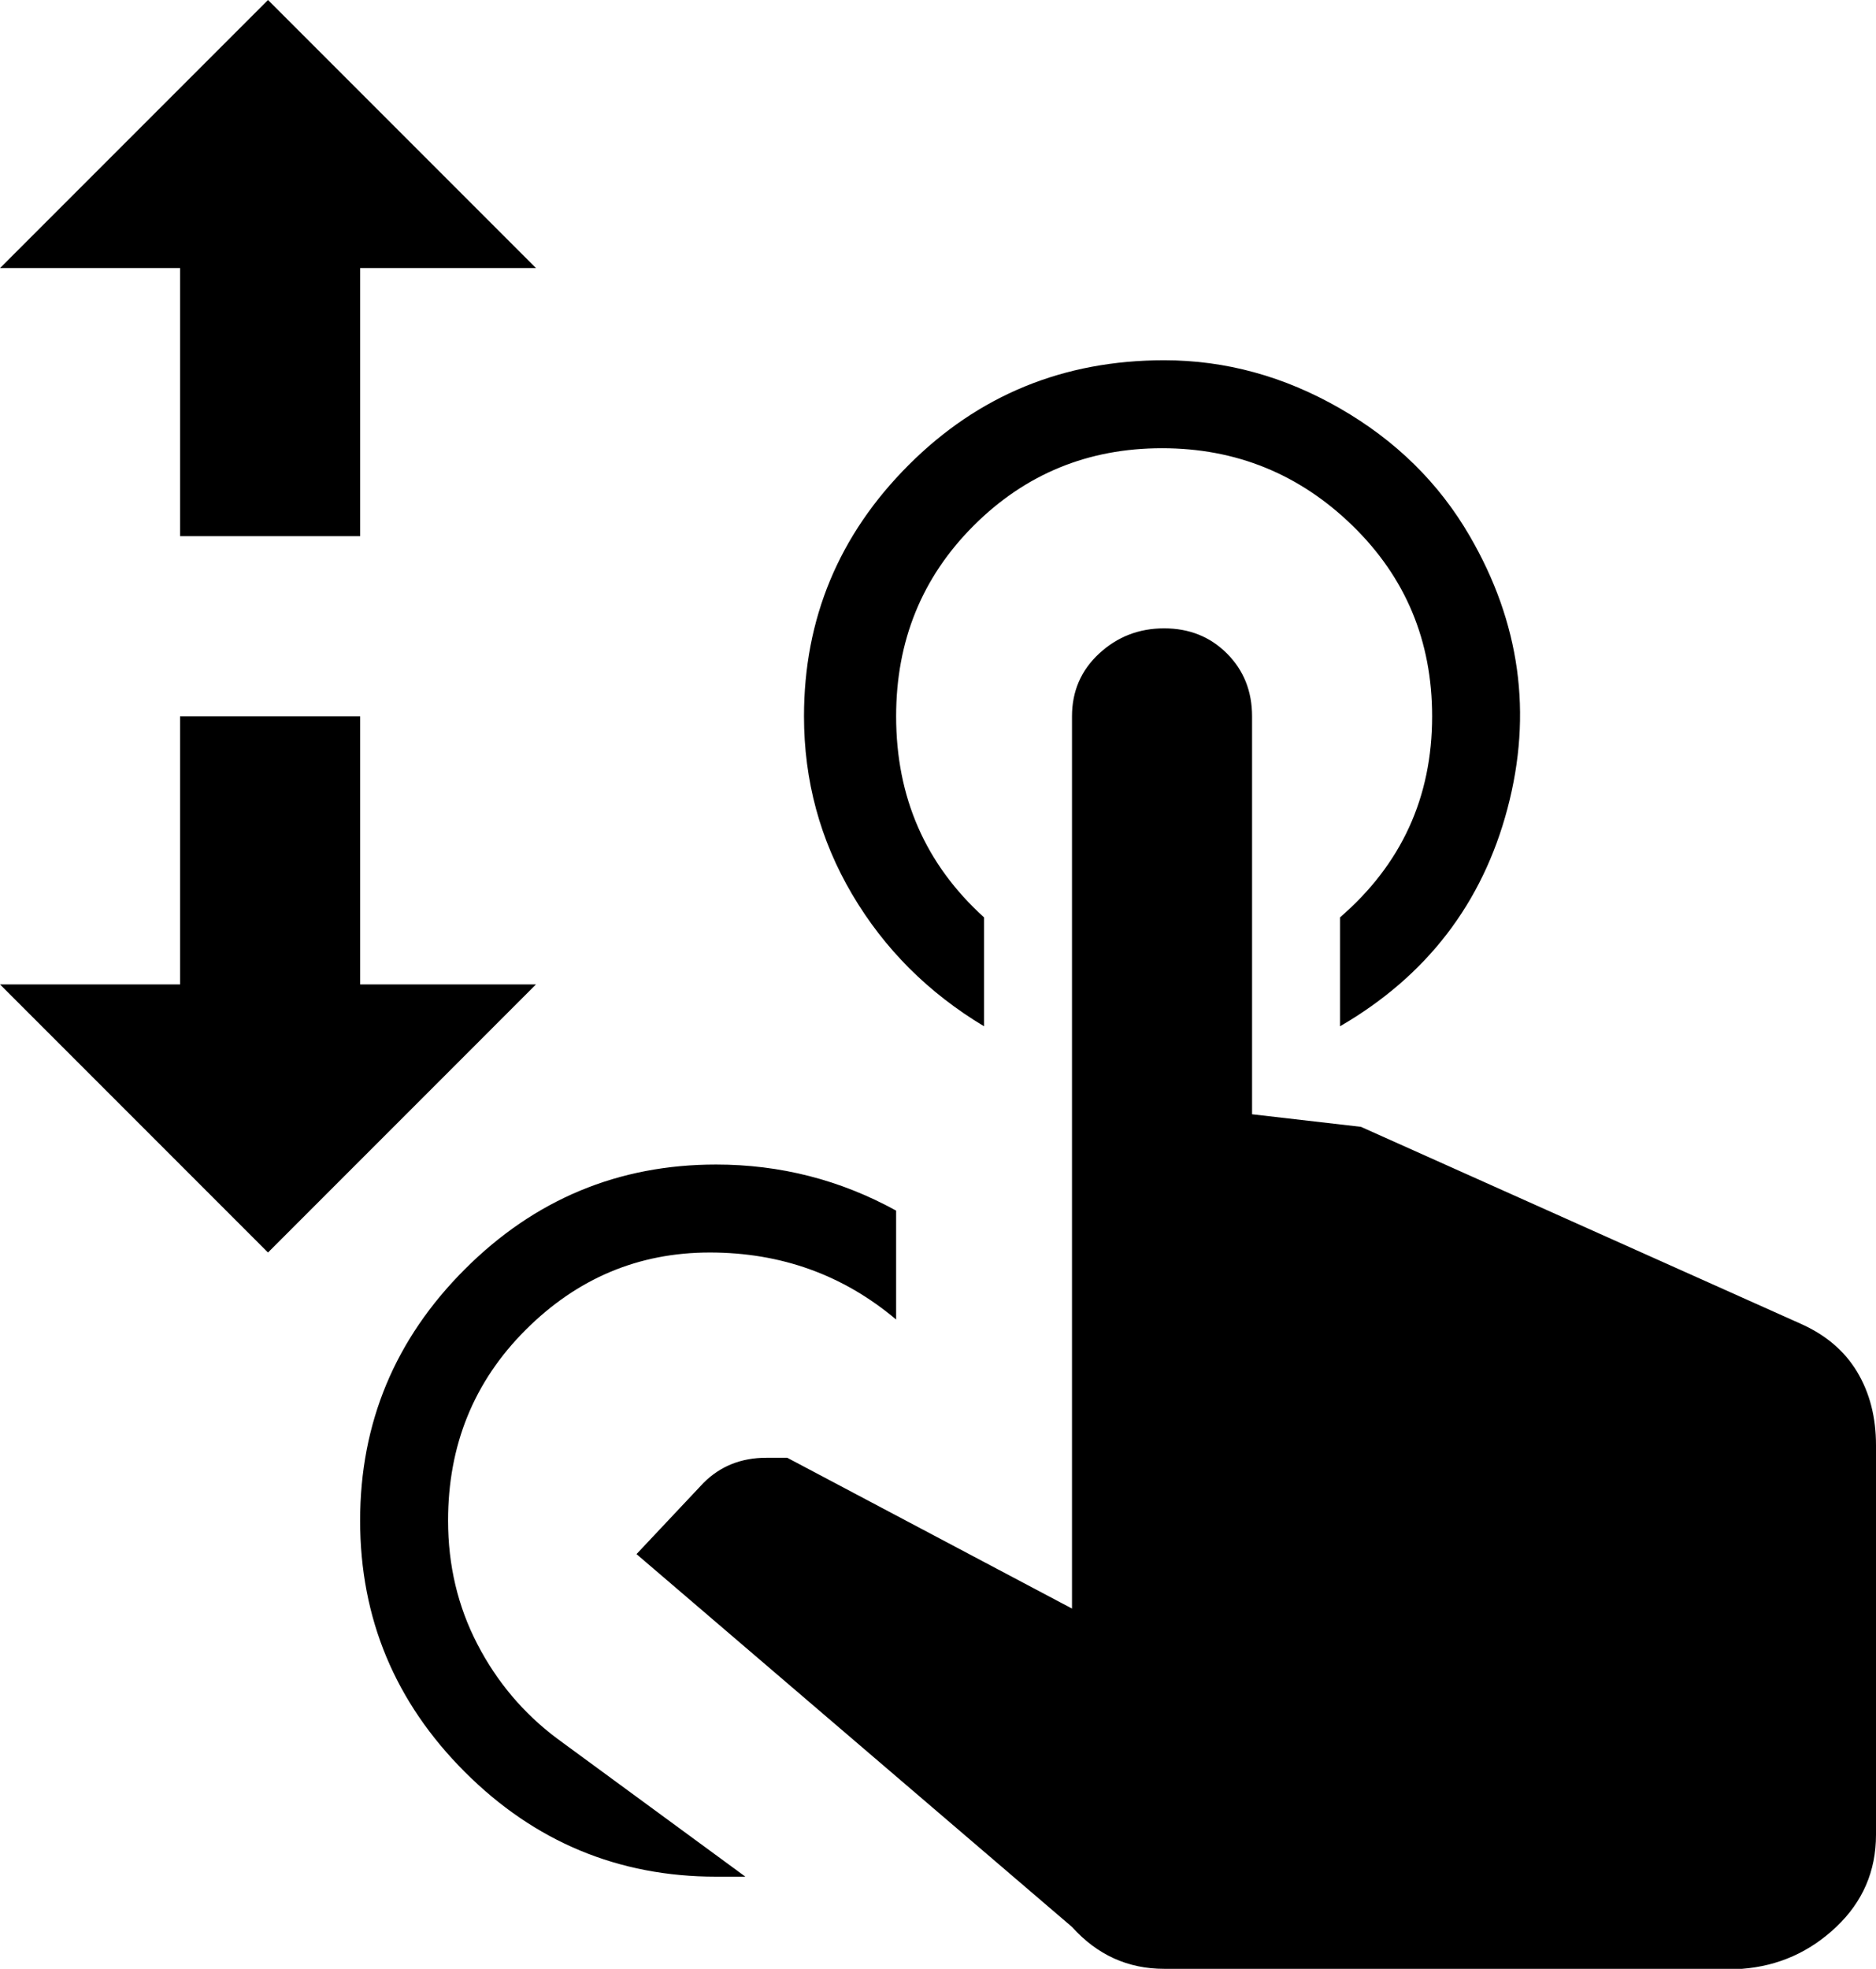 <svg xmlns="http://www.w3.org/2000/svg" viewBox="21 -43 448 470">
      <g transform="scale(1 -1) translate(0 -384)">
        <path d="M85 427 149 363H107V299H64V363H21ZM85 128 21 192H64V256H107V192H149ZM277 256Q277 265 283.5 271.0Q290 277 299.0 277.0Q308 277 314.0 271.0Q320 265 320 256V161L346 158L451 111Q460 107 464.5 99.5Q469 92 469 82V-11Q469 -24 459.5 -33.0Q450 -42 437 -43H299Q286 -43 277 -33L173 56L189 73Q195 79 204 79H209L277 43ZM299 341Q321 341 341.0 329.5Q361 318 372 299Q390 268 381.0 234.0Q372 200 341 182V208Q363 227 363 256Q363 283 344.0 301.5Q325 320 298.5 320.0Q272 320 253.5 301.5Q235 283 235 256Q235 227 256 208V182Q236 194 224.5 213.5Q213 233 213 256Q213 291 238.0 316.0Q263 341 299 341ZM192 149Q215 149 235 138V112Q216 128 190.5 128.0Q165 128 146.5 109.5Q128 91 128 64Q128 48 135.0 34.5Q142 21 154 12L199 -21H192Q157 -21 132.0 4.0Q107 29 107.0 64.0Q107 99 132.0 124.0Q157 149 192 149Z" />
      </g>
    </svg>